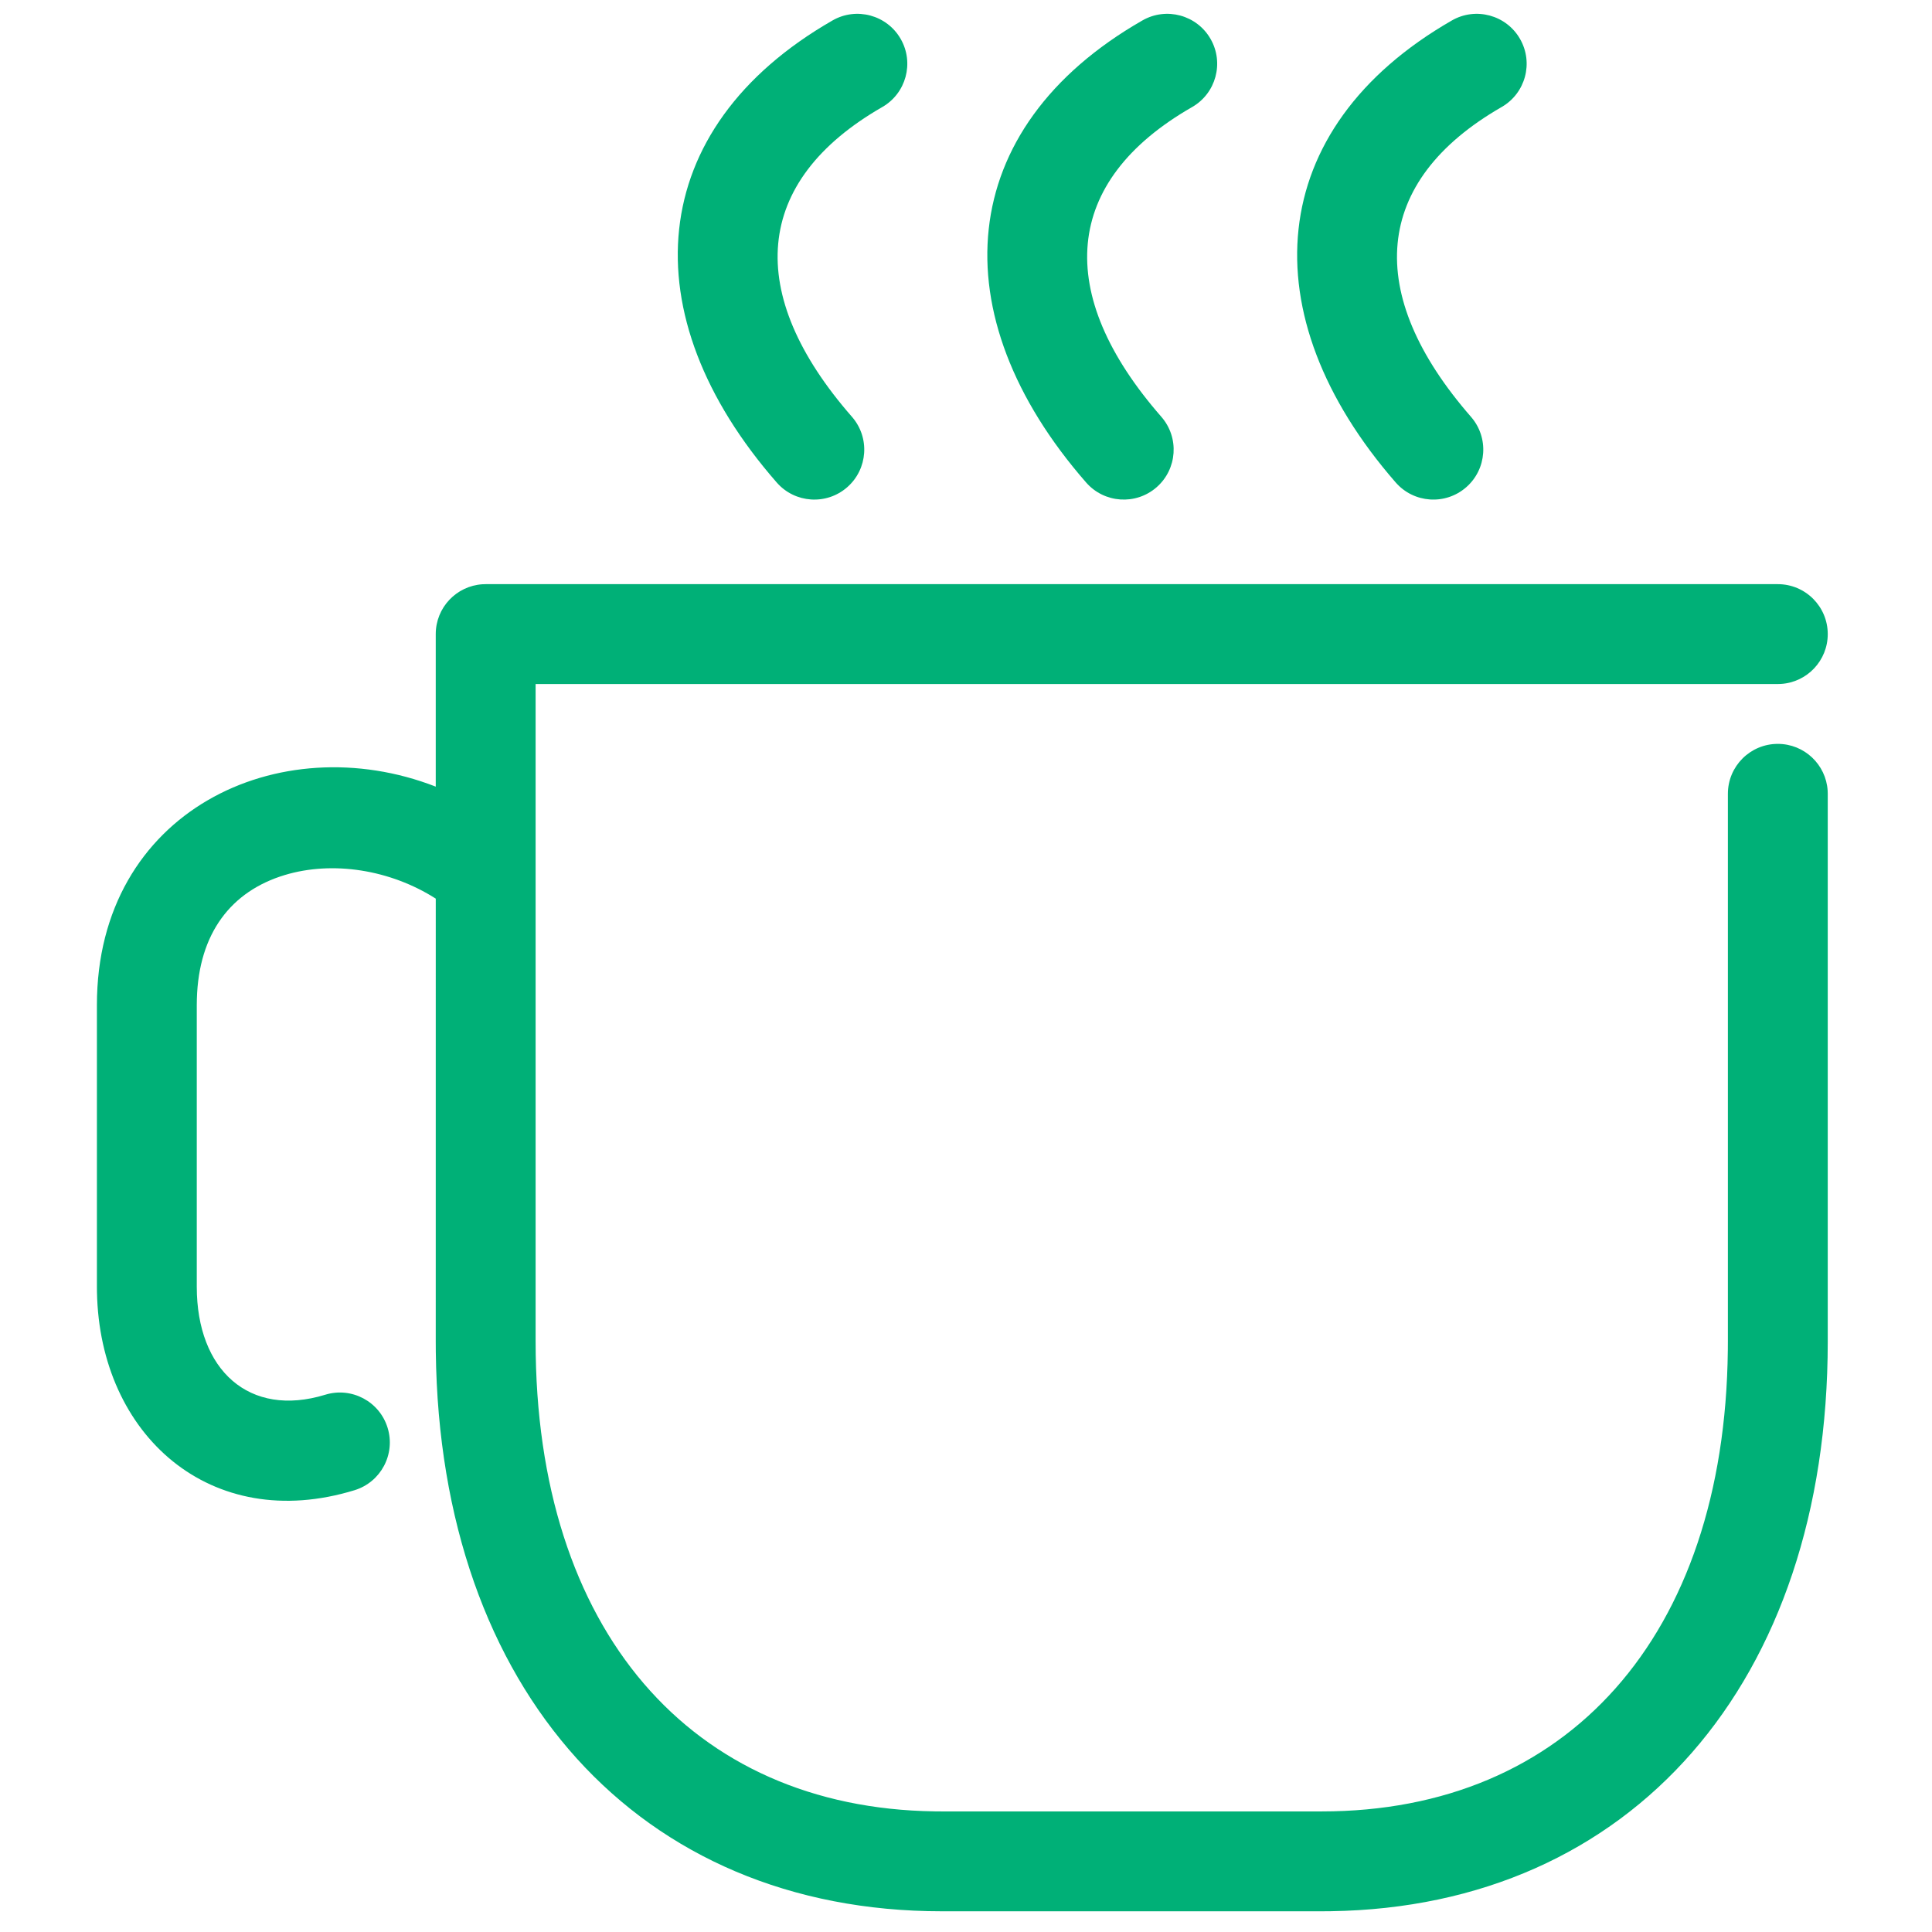 <?xml version="1.0" encoding="UTF-8"?>
<svg width="100px" height="100px" viewBox="0 0 100 100" version="1.1" xmlns="http://www.w3.org/2000/svg" xmlns:xlink="http://www.w3.org/1999/xlink">
    <!-- Generator: Sketch 63.1 (92452) - https://sketch.com -->
    <title>Coffee</title>
    <desc>Created with Sketch.</desc>
    <g id="Coffee" stroke="none" stroke-width="1" fill="none" fill-rule="evenodd">
        <path d="M92.019,30.236 C93.447,30.236 94.604,31.393 94.604,32.821 C94.604,34.193 93.534,35.316 92.183,35.4 L92.019,35.405 L27.723,35.405 L27.723,69.431 C27.723,84.387 35.76,93.574 48.369,93.756 L48.753,93.759 L68.409,93.759 C81.107,93.759 89.27,84.721 89.432,69.883 L89.435,69.431 L89.435,41.088 C89.435,39.66 90.592,38.503 92.019,38.503 C93.392,38.503 94.514,39.573 94.599,40.924 L94.604,41.088 L94.604,69.431 C94.604,87.088 84.44,98.694 68.882,98.924 L68.409,98.928 L48.753,98.928 C33.083,98.928 22.762,87.499 22.557,69.965 L22.554,69.431 L22.555,46.513 C20.197,45.009 17.213,44.543 14.735,45.293 C11.971,46.13 10.286,48.289 10.19,51.709 L10.185,52.023 L10.185,66.601 C10.185,70.921 12.902,73.397 16.835,72.191 C18.199,71.772 19.645,72.539 20.063,73.904 C20.482,75.268 19.715,76.714 18.351,77.133 C10.911,79.415 5.16,74.286 5.019,66.88 L5.016,66.601 L5.016,52.023 C5.016,41.977 14.464,37.566 22.554,40.716 L22.554,32.821 C22.554,31.448 23.624,30.326 24.975,30.241 L25.139,30.236 L92.019,30.236 Z M78.675,2.013 C79.387,3.25 78.96,4.83 77.722,5.541 C71.034,9.385 70.584,15.205 76.138,21.575 C77.076,22.651 76.964,24.284 75.888,25.222 C74.812,26.16 73.179,26.048 72.241,24.972 C64.679,16.299 65.425,6.646 75.147,1.06 C76.384,0.348 77.964,0.775 78.675,2.013 Z M62.659,2.016 C63.368,3.254 62.939,4.833 61.701,5.543 C54.993,9.386 54.543,15.202 60.11,21.573 C61.049,22.648 60.939,24.281 59.865,25.22 C58.79,26.159 57.157,26.049 56.218,24.974 C48.637,16.298 49.383,6.643 59.131,1.058 C60.37,0.348 61.949,0.777 62.659,2.016 Z M46.619,2.014 C47.329,3.252 46.902,4.831 45.664,5.542 C38.969,9.386 38.524,15.203 44.095,21.572 C45.034,22.646 44.925,24.279 43.851,25.219 C42.777,26.159 41.144,26.05 40.204,24.975 C32.618,16.303 33.357,6.647 43.09,1.059 C44.328,0.348 45.908,0.776 46.619,2.014 Z" fill="#00B077"></path>
    </g>
</svg>